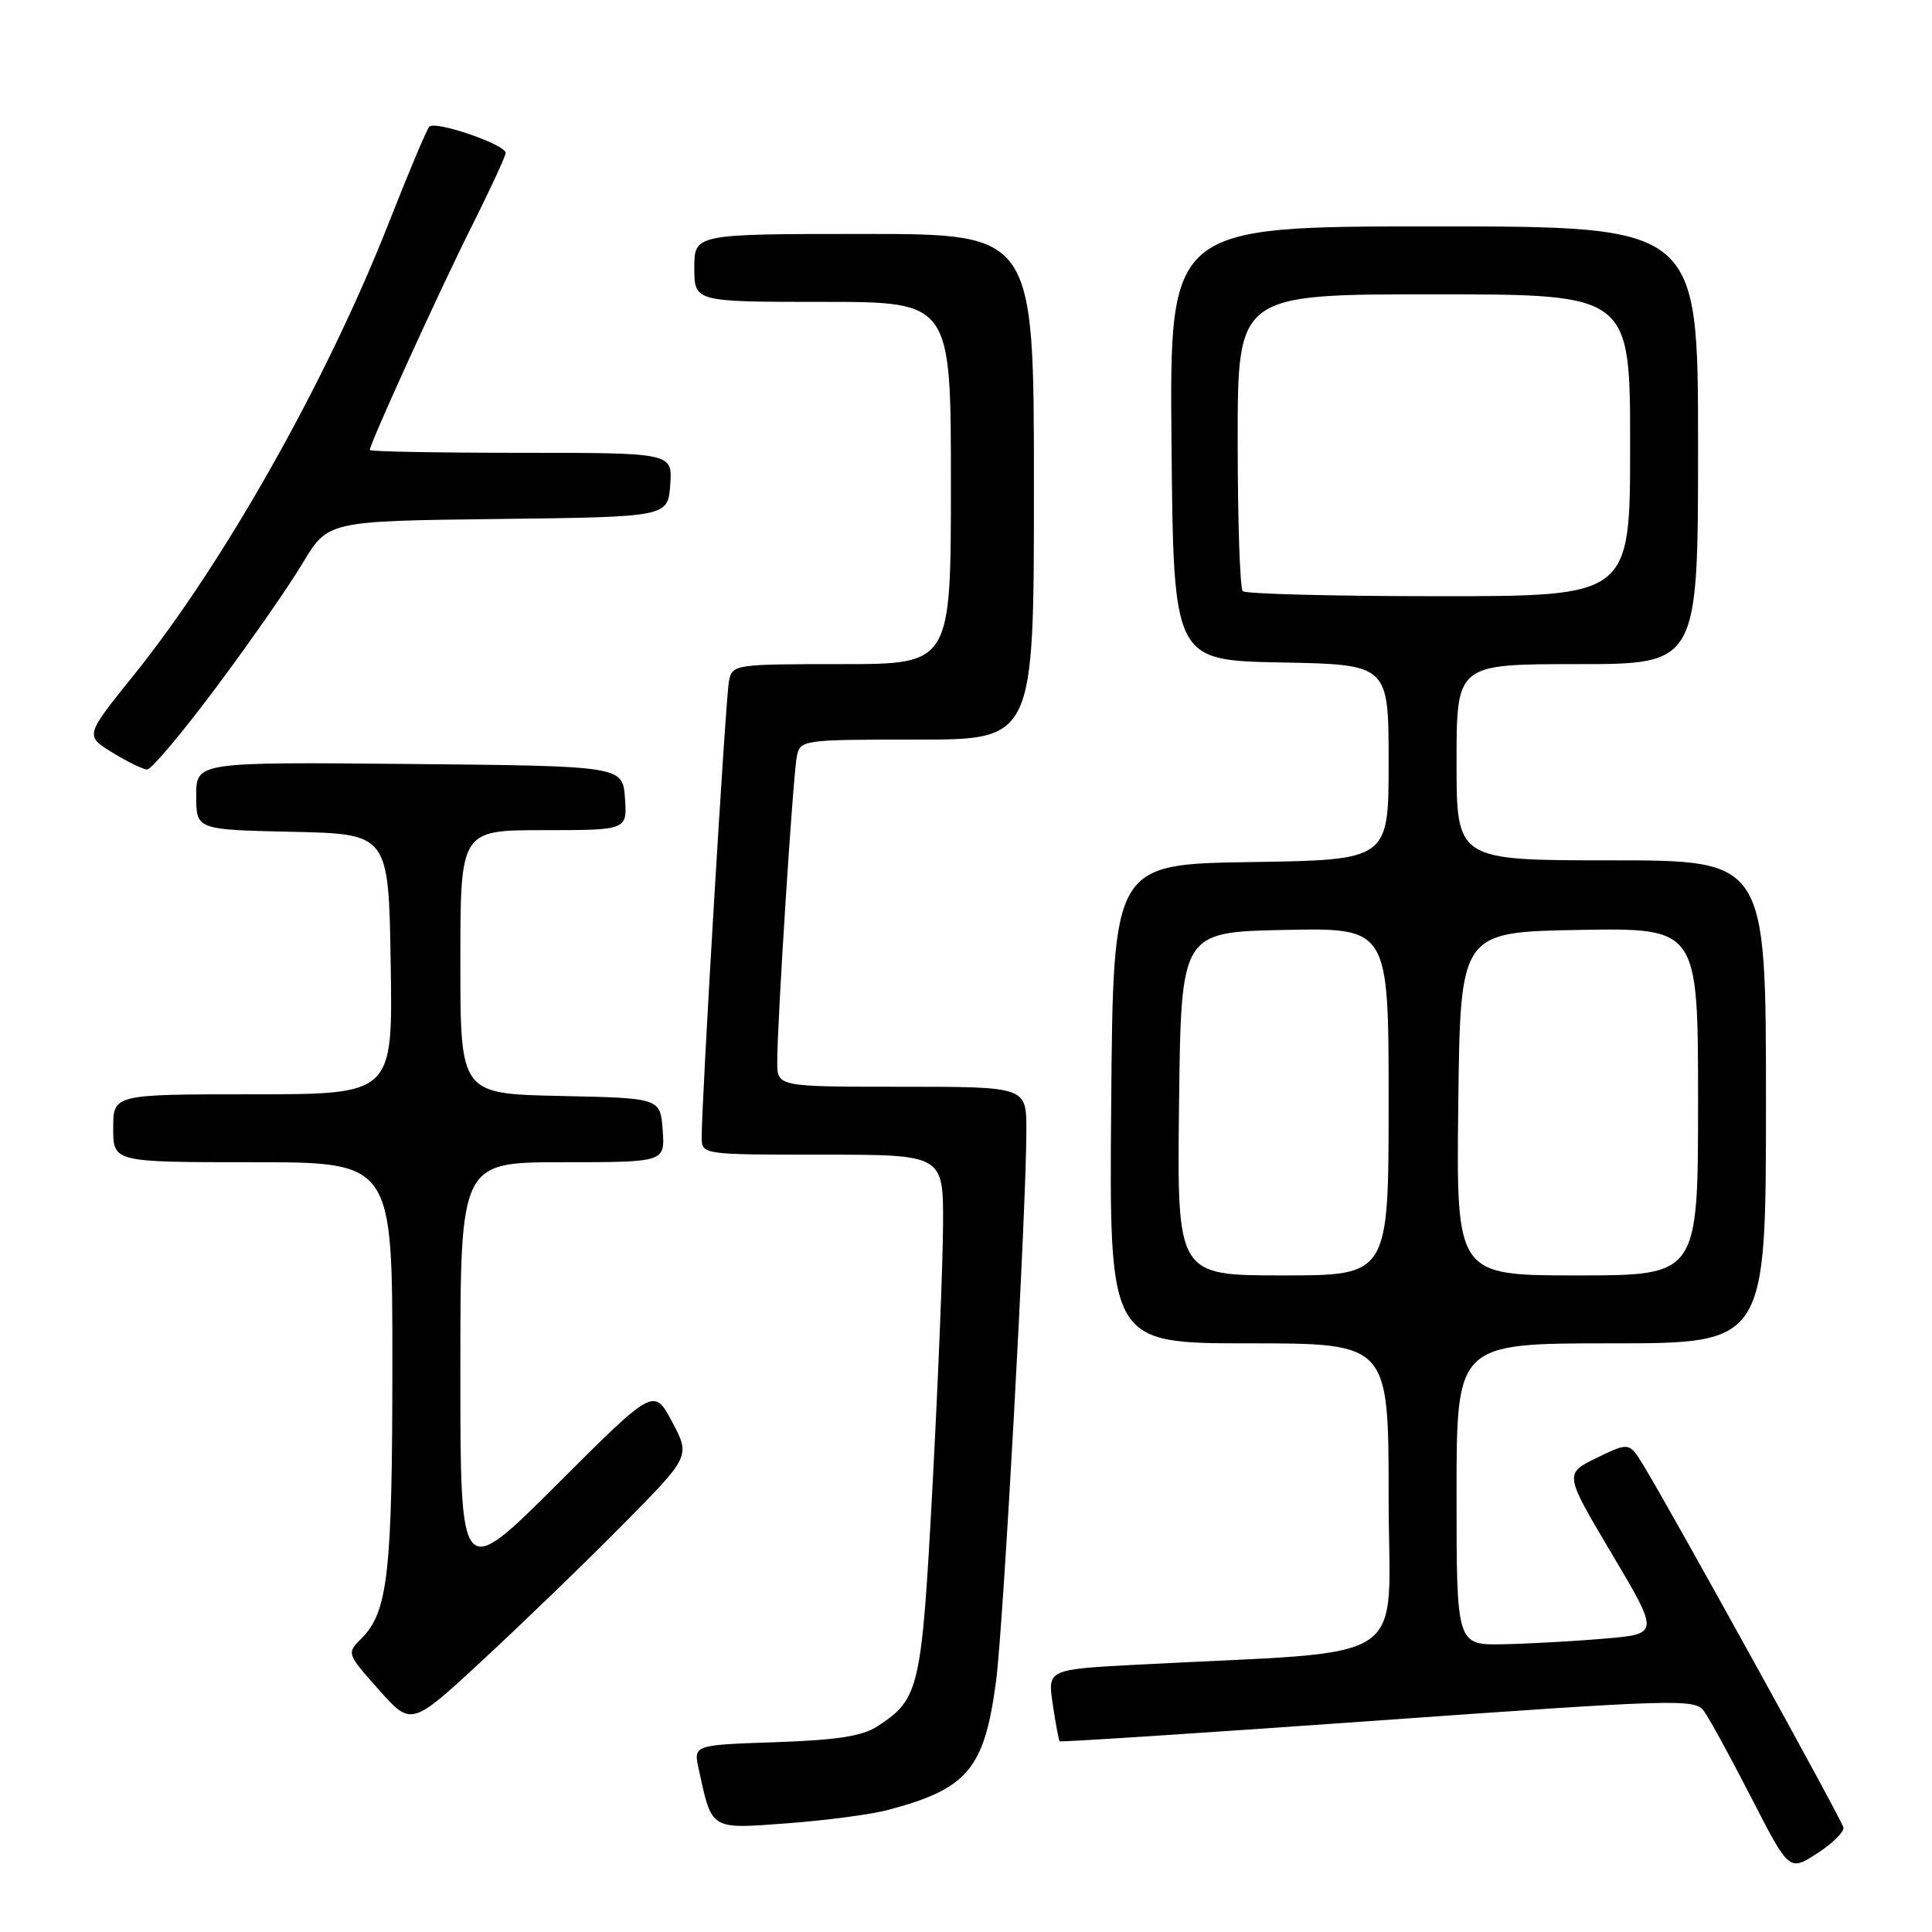 <?xml version="1.0" encoding="UTF-8" standalone="no"?>
<!DOCTYPE svg PUBLIC "-//W3C//DTD SVG 1.1//EN" "http://www.w3.org/Graphics/SVG/1.1/DTD/svg11.dtd" >
<svg xmlns="http://www.w3.org/2000/svg" xmlns:xlink="http://www.w3.org/1999/xlink" version="1.1" viewBox="0 0 256 256">
 <g >
 <path fill="currentColor"
d=" M 244.26 242.14 C 244.03 241.09 221.53 200.35 217.84 194.29 C 215.89 191.08 215.89 191.08 211.58 193.17 C 207.27 195.27 207.27 195.27 213.57 205.88 C 219.87 216.50 219.87 216.50 212.69 217.12 C 208.73 217.46 202.69 217.80 199.25 217.87 C 193.00 218.00 193.00 218.00 193.00 198.00 C 193.00 178.00 193.00 178.00 213.50 178.00 C 234.00 178.00 234.00 178.00 234.00 146.00 C 234.00 114.00 234.00 114.00 213.50 114.00 C 193.00 114.00 193.00 114.00 193.00 101.00 C 193.00 88.00 193.00 88.00 209.00 88.00 C 225.00 88.00 225.00 88.00 225.00 59.00 C 225.00 30.00 225.00 30.00 189.98 30.00 C 154.97 30.00 154.97 30.00 155.23 58.75 C 155.50 87.50 155.50 87.50 169.75 87.78 C 184.00 88.05 184.00 88.05 184.00 101.00 C 184.00 113.95 184.00 113.95 165.75 114.23 C 147.50 114.50 147.50 114.50 147.24 146.25 C 146.97 178.00 146.97 178.00 165.49 178.00 C 184.00 178.00 184.00 178.00 184.00 198.39 C 184.00 221.22 187.92 218.61 150.65 220.58 C 138.80 221.21 138.80 221.21 139.50 225.85 C 139.88 228.41 140.29 230.61 140.41 230.73 C 140.53 230.86 159.51 229.62 182.57 227.98 C 222.12 225.16 224.57 225.09 225.77 226.71 C 226.47 227.66 229.30 232.83 232.06 238.21 C 237.08 247.98 237.08 247.98 240.79 245.58 C 242.83 244.26 244.39 242.71 244.26 242.14 Z  M 117.50 239.87 C 128.21 237.06 130.43 234.44 131.98 222.79 C 132.96 215.37 136.00 160.18 136.00 149.73 C 136.00 144.00 136.00 144.00 119.50 144.00 C 103.00 144.00 103.00 144.00 102.99 140.75 C 102.97 135.61 105.08 102.74 105.58 100.25 C 106.03 98.03 106.27 98.00 121.52 98.00 C 137.00 98.00 137.00 98.00 137.00 64.50 C 137.00 31.00 137.00 31.00 114.50 31.00 C 92.00 31.00 92.00 31.00 92.00 35.50 C 92.00 40.00 92.00 40.00 109.00 40.00 C 126.00 40.00 126.00 40.00 126.00 64.00 C 126.00 88.00 126.00 88.00 111.52 88.00 C 97.30 88.00 97.03 88.04 96.59 90.25 C 96.15 92.48 92.93 146.41 92.98 150.75 C 93.00 152.99 93.08 153.00 109.00 153.00 C 125.00 153.00 125.00 153.00 124.96 162.25 C 124.94 167.34 124.31 182.87 123.57 196.76 C 122.12 223.86 121.84 225.09 116.29 228.73 C 114.27 230.05 110.96 230.57 102.75 230.85 C 91.89 231.22 91.89 231.22 92.57 234.36 C 94.36 242.57 94.01 242.36 104.28 241.60 C 109.35 241.22 115.30 240.44 117.50 239.87 Z  M 82.49 202.06 C 91.48 192.97 91.48 192.97 89.07 188.42 C 86.65 183.87 86.65 183.87 73.83 196.67 C 61.00 209.47 61.00 209.47 61.00 181.74 C 61.00 154.00 61.00 154.00 74.56 154.00 C 88.11 154.00 88.11 154.00 87.81 149.75 C 87.50 145.50 87.50 145.50 74.25 145.22 C 61.00 144.94 61.00 144.94 61.00 127.47 C 61.00 110.00 61.00 110.00 72.06 110.00 C 83.11 110.00 83.11 110.00 82.81 105.75 C 82.50 101.50 82.50 101.50 54.25 101.23 C 26.00 100.97 26.00 100.97 26.00 105.45 C 26.00 109.94 26.00 109.94 38.75 110.22 C 51.50 110.50 51.50 110.50 51.77 127.75 C 52.05 145.00 52.05 145.00 33.52 145.00 C 15.00 145.00 15.00 145.00 15.00 149.50 C 15.00 154.00 15.00 154.00 33.50 154.00 C 52.00 154.00 52.00 154.00 51.99 180.75 C 51.99 208.43 51.41 213.59 47.89 217.11 C 45.92 219.08 45.93 219.10 50.21 223.91 C 54.50 228.74 54.50 228.74 64.00 219.94 C 69.22 215.10 77.55 207.06 82.49 202.06 Z  M 28.63 91.10 C 33.10 85.12 38.26 77.71 40.10 74.63 C 43.45 69.04 43.45 69.04 65.97 68.77 C 88.50 68.50 88.50 68.50 88.81 64.25 C 89.11 60.00 89.11 60.00 69.06 60.00 C 58.03 60.00 49.00 59.83 49.00 59.63 C 49.00 58.78 58.33 38.30 62.50 30.00 C 64.97 25.07 67.00 20.69 67.00 20.26 C 67.00 19.15 57.65 15.94 56.88 16.79 C 56.53 17.18 54.12 22.90 51.53 29.50 C 43.27 50.51 29.66 74.64 17.70 89.49 C 11.26 97.48 11.26 97.48 14.88 99.71 C 16.87 100.93 18.95 101.95 19.50 101.96 C 20.05 101.97 24.16 97.09 28.63 91.10 Z  M 156.23 146.25 C 156.50 123.50 156.50 123.50 170.25 123.22 C 184.00 122.94 184.00 122.94 184.00 145.97 C 184.00 169.00 184.00 169.00 169.98 169.00 C 155.96 169.00 155.96 169.00 156.23 146.25 Z  M 193.23 146.25 C 193.50 123.50 193.50 123.50 209.25 123.22 C 225.00 122.95 225.00 122.95 225.00 145.97 C 225.00 169.00 225.00 169.00 208.98 169.00 C 192.96 169.00 192.96 169.00 193.23 146.25 Z  M 164.67 78.33 C 164.30 77.97 164.00 68.97 164.00 58.33 C 164.00 39.00 164.00 39.00 190.00 39.00 C 216.00 39.00 216.00 39.00 216.00 59.00 C 216.00 79.00 216.00 79.00 190.67 79.00 C 176.73 79.00 165.03 78.70 164.67 78.33 Z "/>
</g>
</svg>